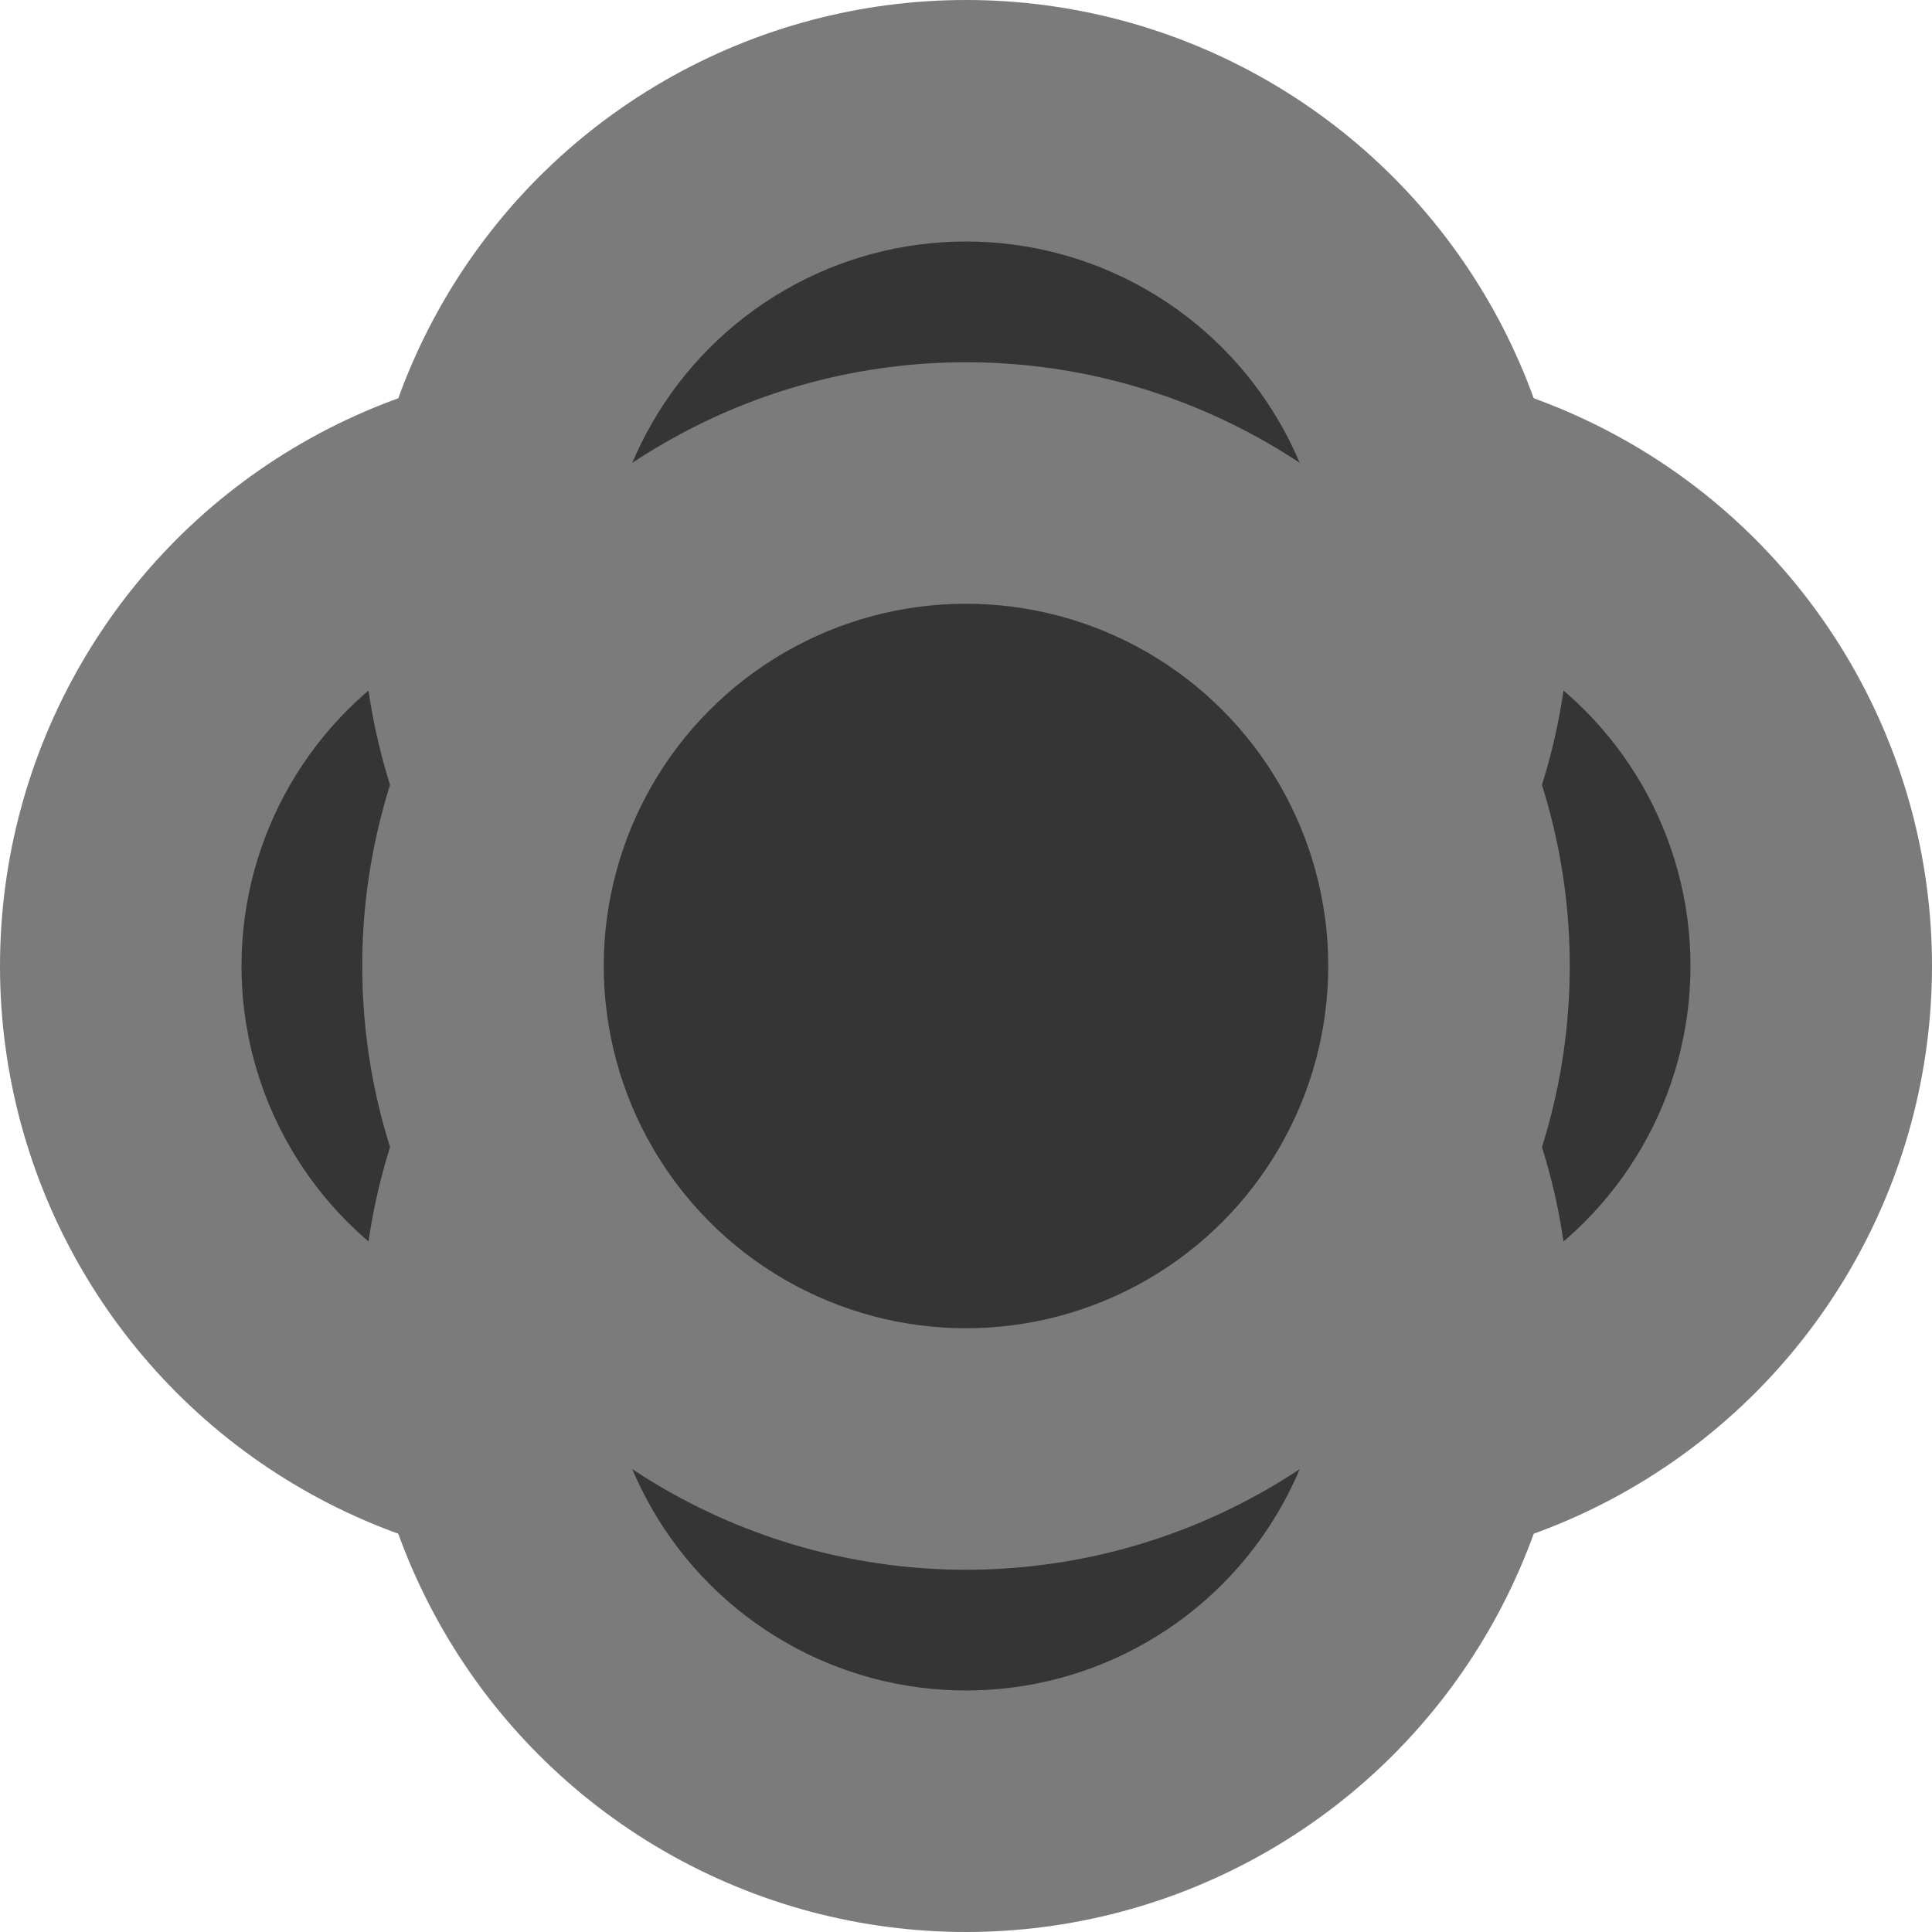 <svg xmlns="http://www.w3.org/2000/svg" width="16" height="16" version="1.1" viewBox="0 0 16 16">
 <circle style="fill:#7b7b7b" cx="11" cy="8" r="5"/>
 <circle style="fill:#353535" cx="11" cy="8" r="3"/>
 <circle style="fill:#7b7b7b" cx="5" cy="8" r="5"/>
 <circle style="fill:#353535" cx="5" cy="8" r="3"/>
 <circle style="fill:#7b7b7b" cx="8" cy="11" r="5"/>
 <circle style="fill:#353535" cx="8" cy="11" r="3"/>
 <circle style="fill:#7b7b7b" cx="8" cy="5" r="5"/>
 <circle style="fill:#353535" cx="8" cy="5" r="3"/>
 <circle style="fill:#7b7b7b" cx="8" cy="8" r="5"/>
 <circle style="fill:#353535" cx="8" cy="8" r="3"/>
</svg>
